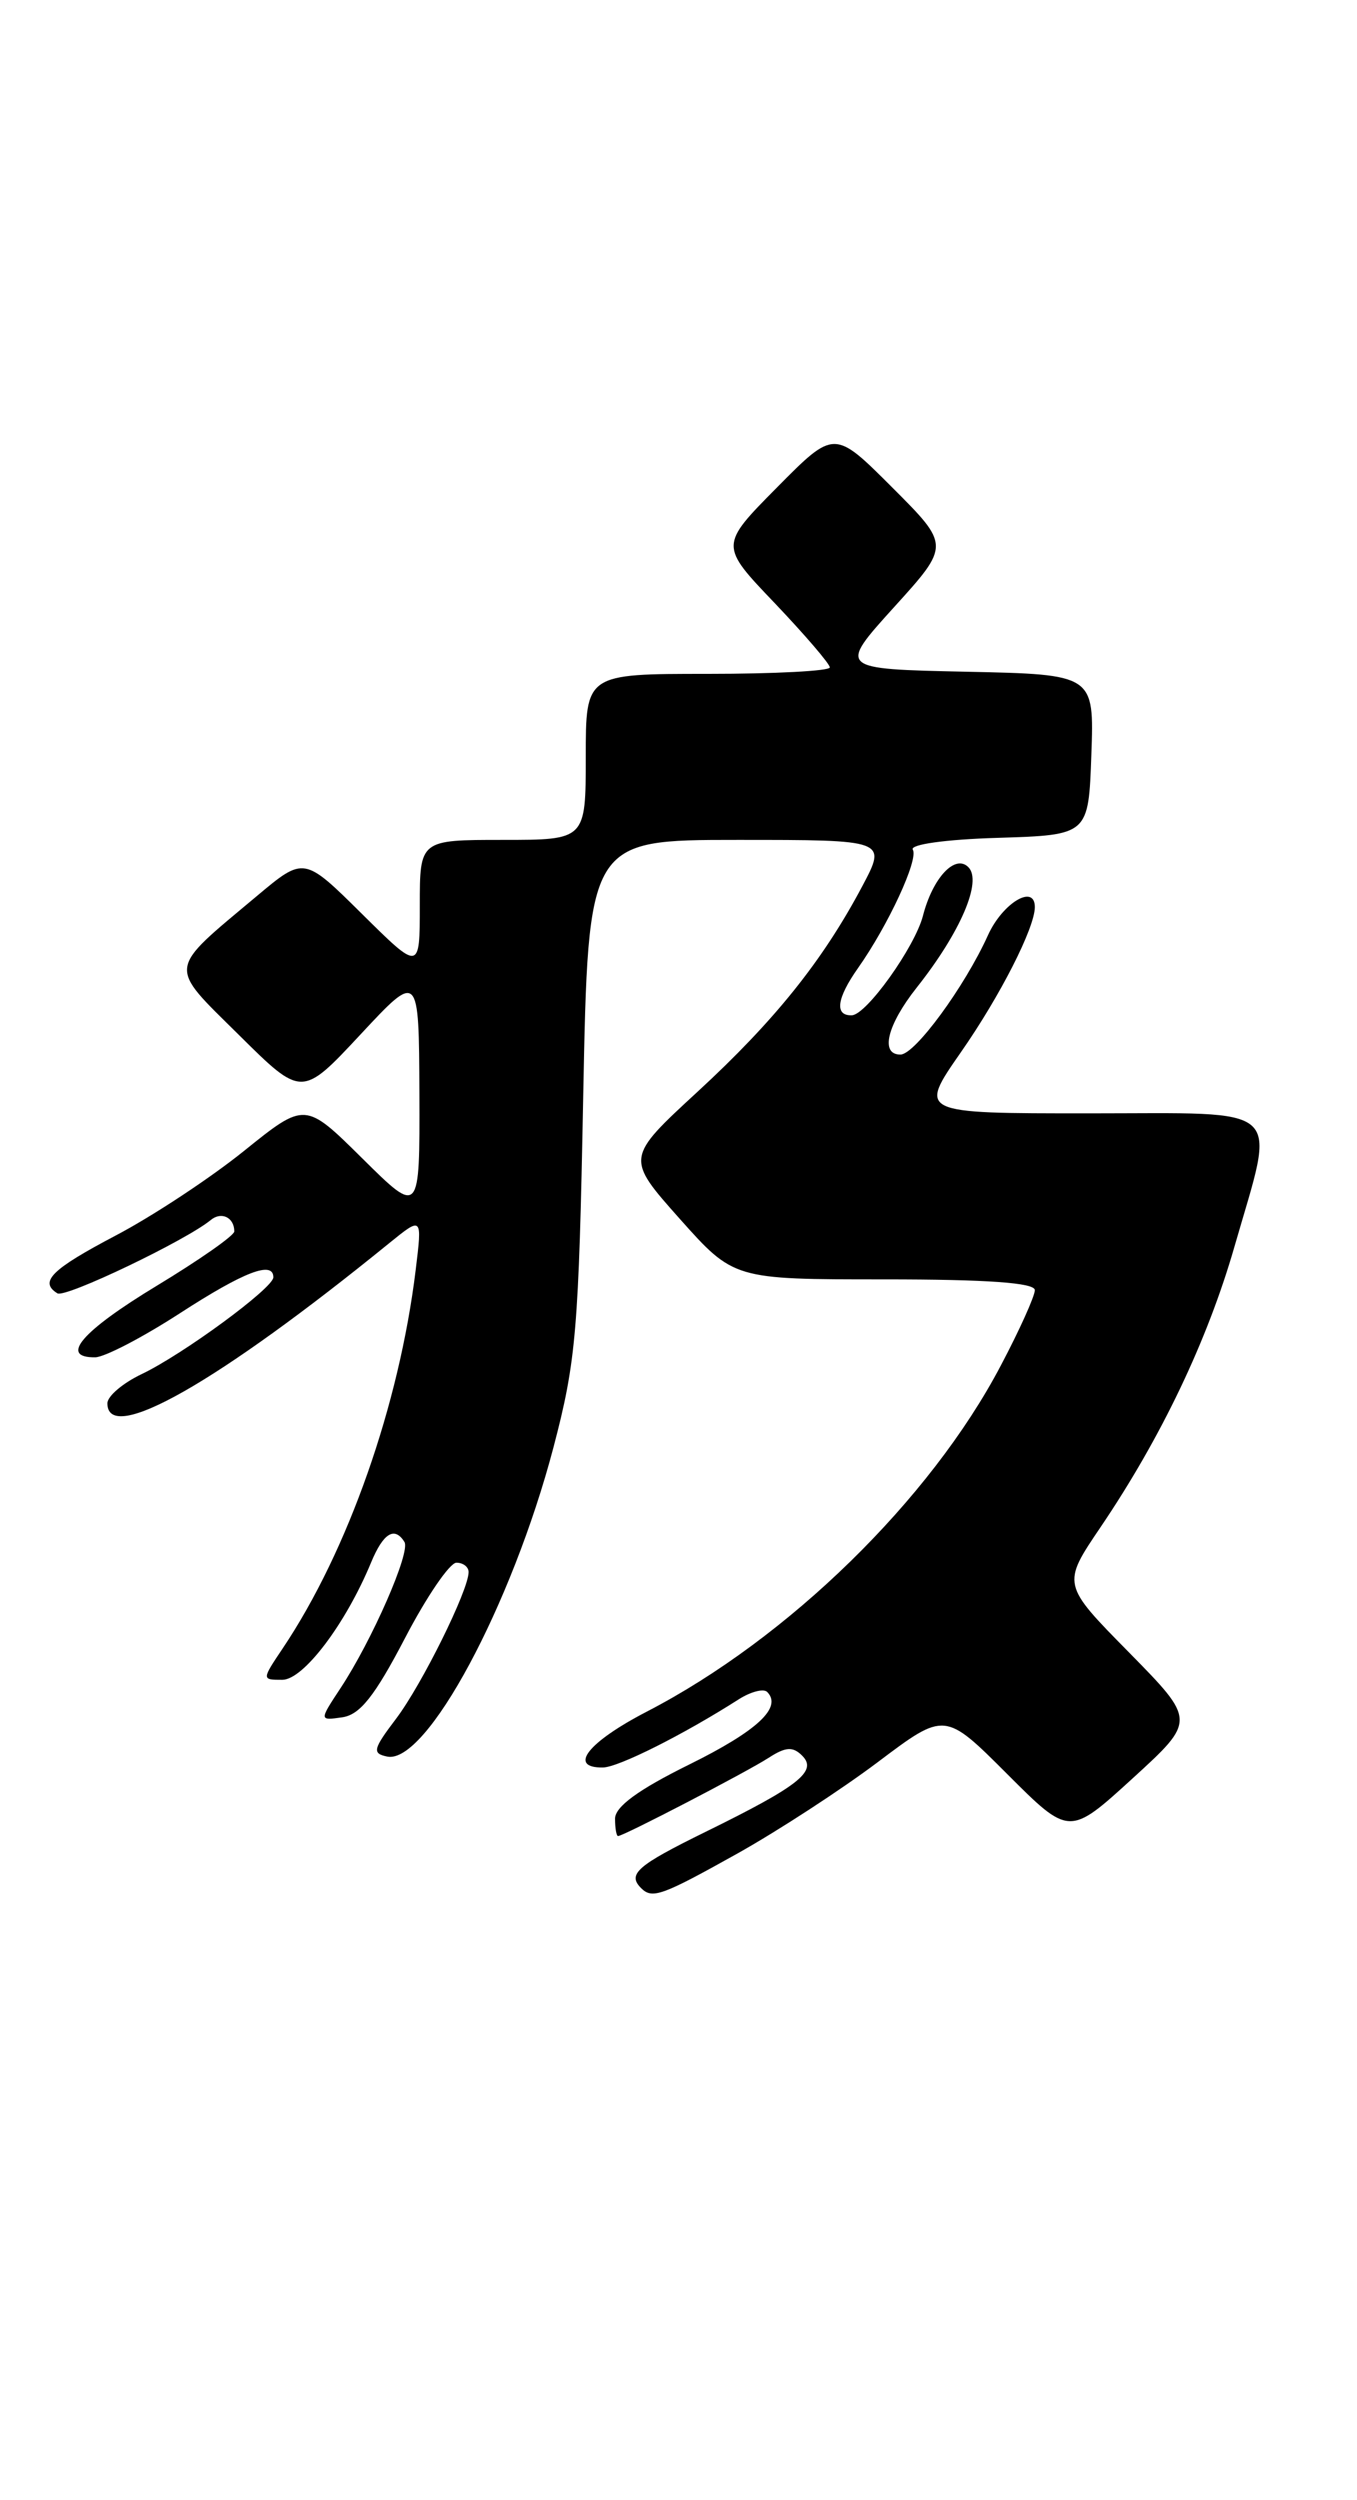 <?xml version="1.0" encoding="UTF-8" standalone="no"?>
<!DOCTYPE svg PUBLIC "-//W3C//DTD SVG 1.1//EN" "http://www.w3.org/Graphics/SVG/1.1/DTD/svg11.dtd" >
<svg xmlns="http://www.w3.org/2000/svg" xmlns:xlink="http://www.w3.org/1999/xlink" version="1.1" viewBox="0 0 139 256">
 <g >
 <path fill="currentColor"
d=" M 75.55 189.78 C 79.71 187.45 86.18 183.24 89.94 180.41 C 96.78 175.26 96.78 175.26 103.16 181.64 C 109.53 188.01 109.53 188.01 116.02 182.09 C 122.50 176.17 122.50 176.17 115.64 169.19 C 108.77 162.22 108.77 162.22 112.74 156.36 C 118.93 147.21 123.67 137.30 126.45 127.64 C 130.70 112.86 131.95 114.00 111.53 114.00 C 94.07 114.00 94.07 114.00 98.42 107.75 C 102.44 101.99 106.00 95.00 106.00 92.88 C 106.00 90.47 102.69 92.46 101.20 95.76 C 98.82 101.02 93.74 107.95 92.25 107.98 C 90.12 108.01 90.86 104.96 93.91 101.11 C 98.39 95.45 100.63 90.23 99.19 88.79 C 97.83 87.43 95.54 89.88 94.54 93.77 C 93.71 96.97 88.75 103.92 87.25 103.96 C 85.47 104.02 85.70 102.23 87.87 99.15 C 90.99 94.73 94.11 87.99 93.50 87.00 C 93.17 86.47 96.83 85.95 102.21 85.79 C 111.50 85.50 111.50 85.50 111.79 77.28 C 112.08 69.06 112.08 69.06 98.97 68.78 C 85.85 68.50 85.85 68.50 91.58 62.17 C 97.32 55.84 97.32 55.84 91.39 49.91 C 85.46 43.98 85.46 43.98 79.59 49.91 C 73.71 55.85 73.71 55.85 79.36 61.76 C 82.46 65.02 85.00 67.98 85.00 68.34 C 85.00 68.70 79.38 69.00 72.50 69.00 C 60.00 69.00 60.00 69.00 60.00 77.50 C 60.00 86.00 60.00 86.00 51.50 86.00 C 43.00 86.00 43.00 86.00 43.00 92.72 C 43.00 99.44 43.00 99.44 37.07 93.57 C 31.14 87.70 31.14 87.70 26.32 91.74 C 17.05 99.51 17.15 98.72 24.48 105.98 C 30.92 112.36 30.92 112.36 36.92 105.93 C 42.91 99.50 42.91 99.50 42.96 111.97 C 43.00 124.44 43.00 124.44 37.12 118.62 C 31.25 112.81 31.25 112.81 24.99 117.85 C 21.55 120.62 15.64 124.52 11.87 126.50 C 5.27 129.97 3.98 131.25 5.88 132.43 C 6.69 132.93 19.04 127.02 21.59 124.92 C 22.68 124.02 24.00 124.66 24.00 126.09 C 24.00 126.51 20.41 129.02 16.03 131.67 C 8.37 136.31 6.04 139.02 9.75 138.98 C 10.71 138.97 14.61 136.94 18.41 134.48 C 25.00 130.21 28.00 129.06 28.00 130.79 C 28.00 131.88 18.76 138.67 14.51 140.70 C 12.58 141.62 11.00 142.96 11.00 143.69 C 11.00 148.00 22.28 141.59 39.87 127.29 C 43.25 124.55 43.25 124.55 42.58 130.03 C 40.89 143.87 35.66 158.78 28.98 168.75 C 26.80 172.00 26.80 172.00 28.92 172.00 C 31.08 172.00 35.40 166.29 38.01 159.99 C 39.26 156.97 40.42 156.26 41.43 157.89 C 42.07 158.92 38.12 167.94 34.89 172.84 C 32.69 176.18 32.69 176.18 35.06 175.84 C 36.87 175.58 38.38 173.68 41.47 167.76 C 43.68 163.51 46.06 160.02 46.75 160.01 C 47.44 160.01 48.00 160.44 48.00 160.97 C 48.00 162.83 43.20 172.52 40.56 176.00 C 38.21 179.10 38.10 179.54 39.66 179.86 C 43.67 180.69 52.43 164.39 56.69 148.21 C 59.02 139.34 59.28 136.24 59.74 112.25 C 60.25 86.00 60.25 86.00 75.55 86.00 C 90.84 86.00 90.84 86.00 88.32 90.75 C 84.27 98.38 79.36 104.50 71.47 111.77 C 64.09 118.57 64.09 118.57 69.62 124.79 C 75.16 131.00 75.16 131.00 90.58 131.00 C 101.16 131.00 106.00 131.35 106.00 132.10 C 106.00 132.71 104.43 136.20 102.50 139.85 C 95.29 153.55 80.75 167.76 66.25 175.26 C 60.21 178.39 58.15 181.02 61.75 180.98 C 63.33 180.97 70.02 177.61 75.70 173.98 C 76.92 173.21 78.21 172.88 78.58 173.24 C 80.16 174.83 77.58 177.23 70.53 180.71 C 65.37 183.26 63.00 185.00 63.00 186.22 C 63.00 187.20 63.14 188.00 63.31 188.00 C 63.86 188.00 76.45 181.46 78.73 179.99 C 80.48 178.86 81.21 178.81 82.17 179.77 C 83.76 181.36 81.84 182.87 72.25 187.58 C 65.25 191.02 64.24 191.90 65.67 193.33 C 66.81 194.47 67.78 194.12 75.55 189.78 Z "/>
</g>
</svg>